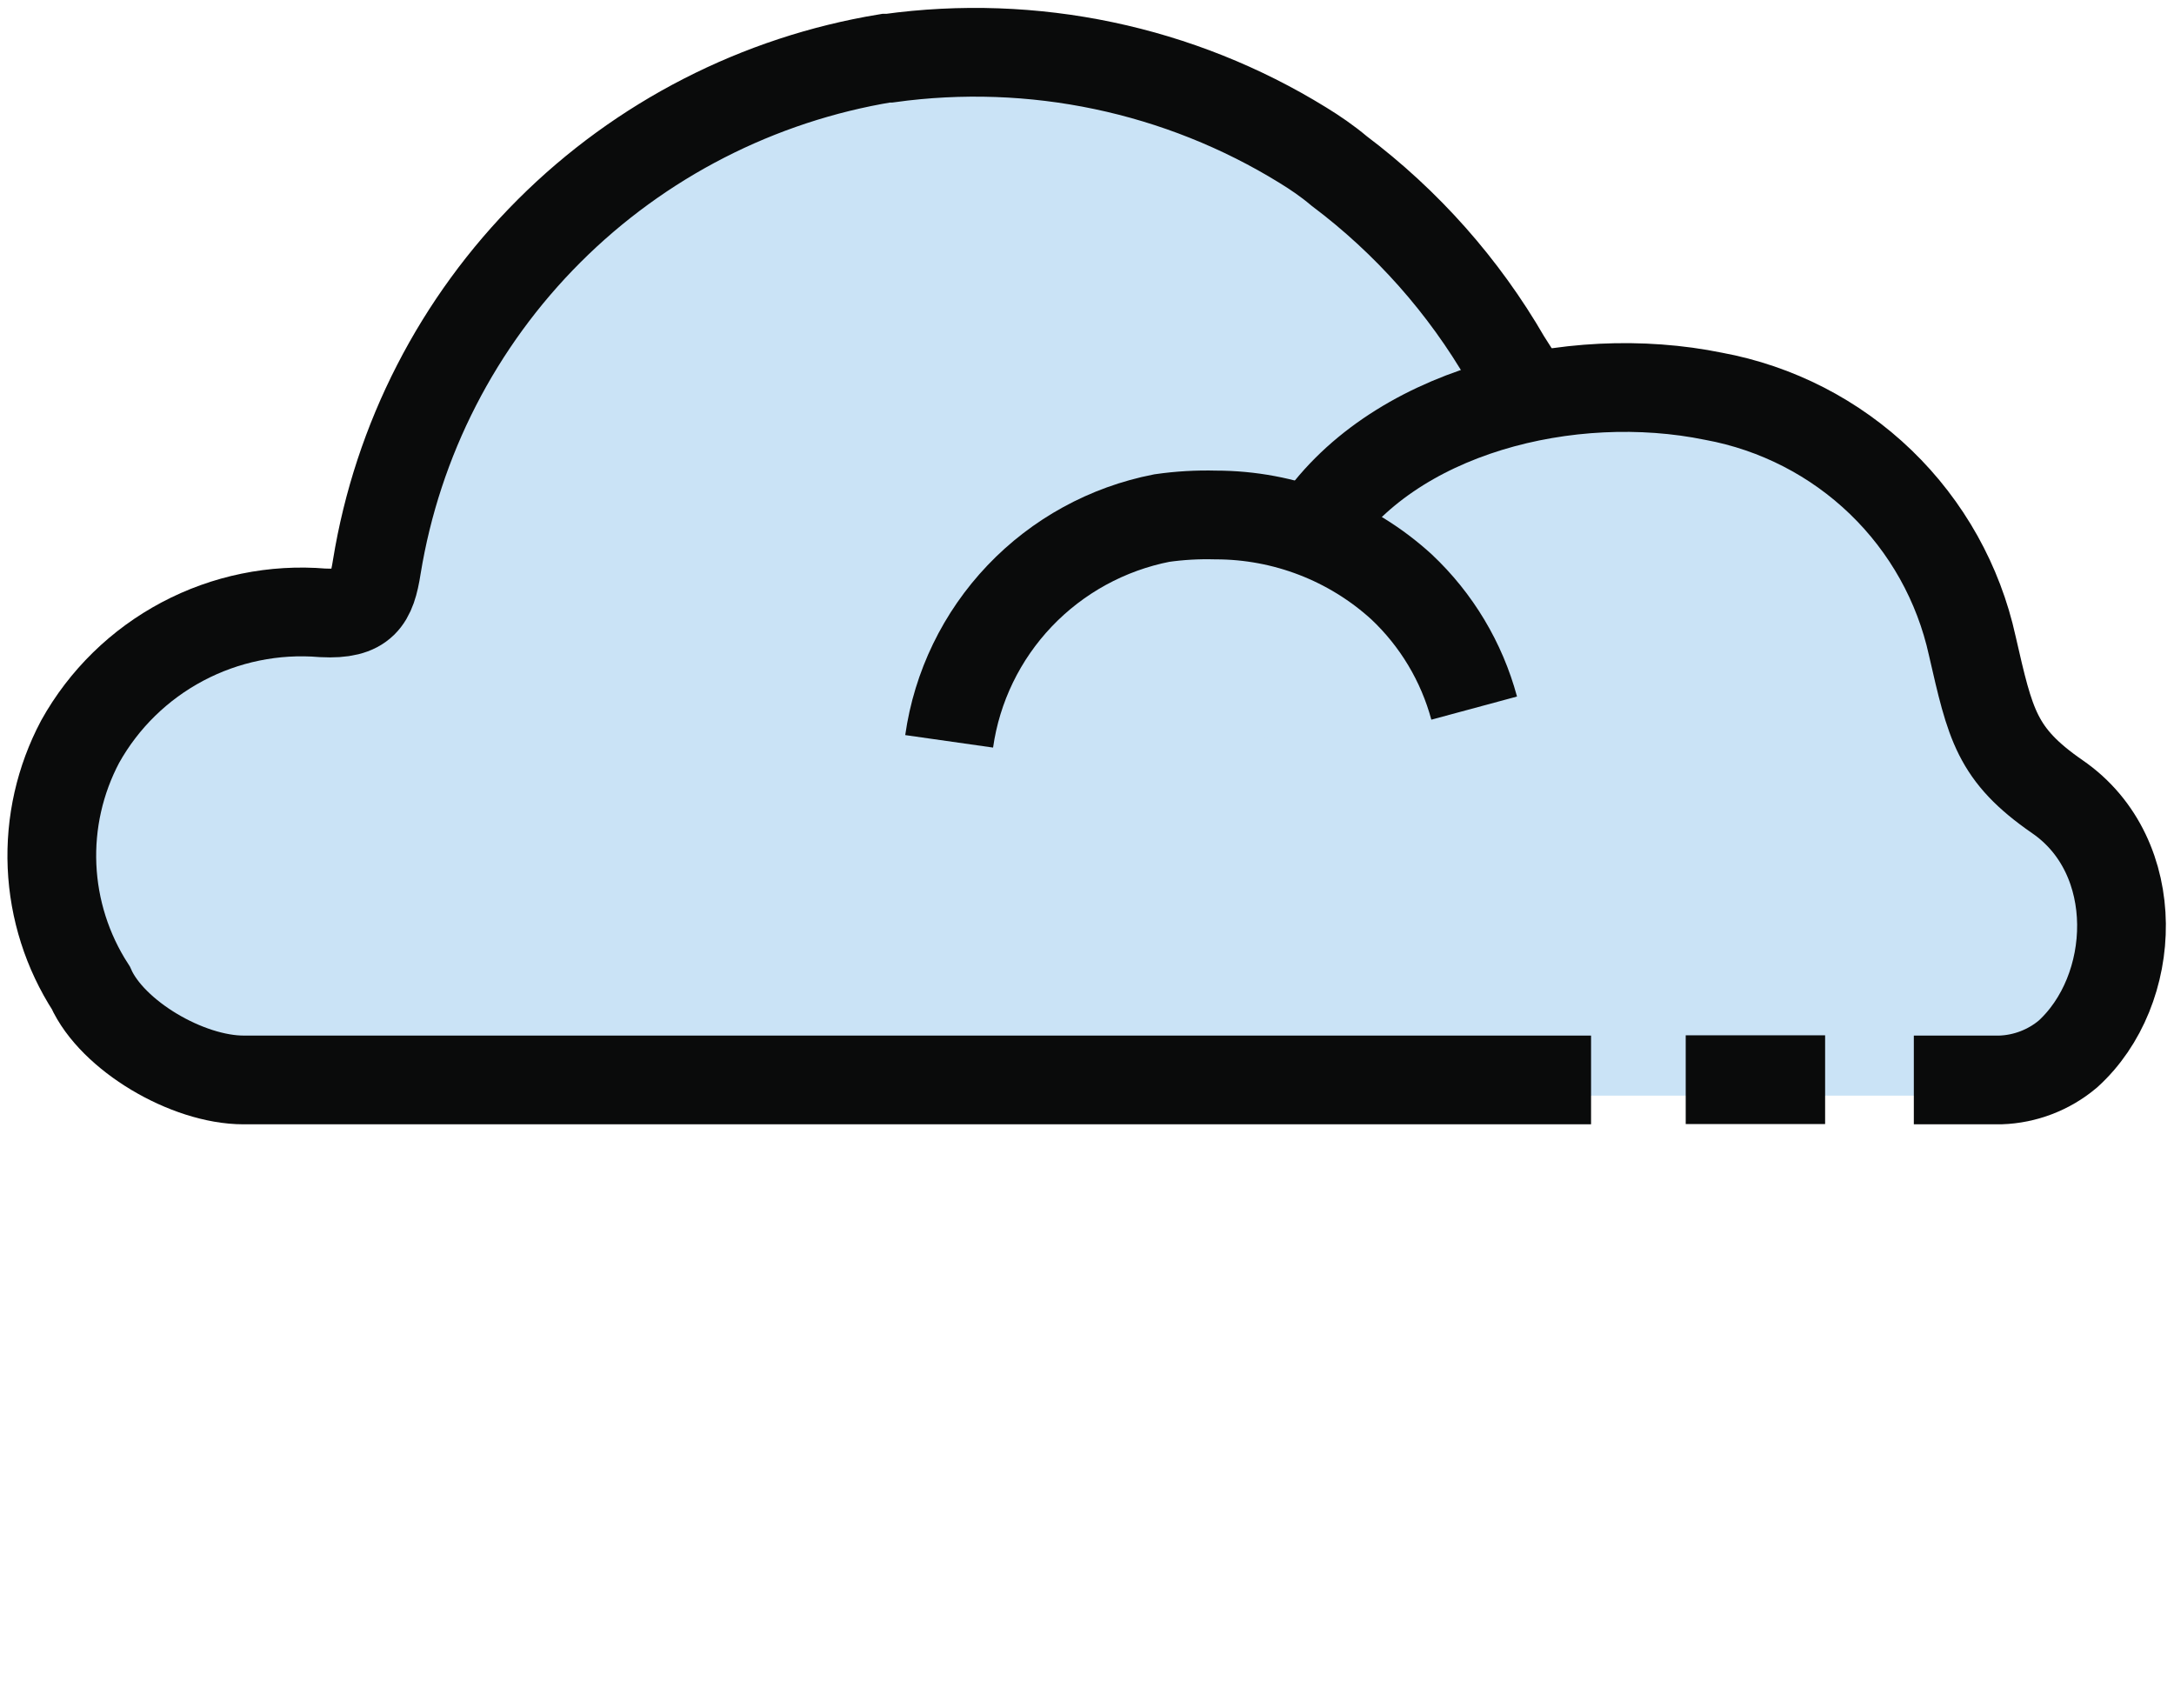 <svg width="98" height="77" viewBox="0 0 98 77" fill="none" xmlns="http://www.w3.org/2000/svg">
<path d="M71.722 49.398H10.982C8.441 49.398 5.06 47.402 4.092 45.231C3.032 43.592 2.429 41.702 2.345 39.754C2.261 37.806 2.699 35.871 3.614 34.147C4.682 32.234 6.282 30.669 8.222 29.639C10.162 28.61 12.359 28.16 14.55 28.344C16.38 28.436 16.753 27.775 16.986 26.255C17.923 20.524 20.642 15.231 24.76 11.121C28.878 7.01 34.188 4.29 39.941 3.343H40.081C46.569 2.436 53.17 3.825 58.735 7.266C59.282 7.602 59.831 7.962 60.367 8.427C63.427 10.724 65.989 13.614 67.898 16.923L68.784 18.316" fill="#CAE3F6"/>
<path d="M42.786 34.136C43.136 31.674 44.246 29.381 45.963 27.576C47.68 25.771 49.919 24.542 52.369 24.061C53.141 23.945 53.92 23.887 54.701 23.887C57.801 23.886 60.79 25.036 63.083 27.113C64.701 28.607 65.868 30.52 66.453 32.638" fill="#CAE3F6"/>
<path d="M59.19 24.629C62.687 19.244 70.79 17.259 77.248 18.582C80.088 19.105 82.71 20.451 84.785 22.452C86.859 24.453 88.293 27.019 88.907 29.829C89.723 33.369 89.991 34.727 92.742 36.619C96.659 39.324 96.38 45.371 93.209 48.226C92.357 48.94 91.29 49.349 90.177 49.386H69.192" fill="#CAE3F6"/>
<path d="M71.722 48.679H10.982C8.44 48.679 5.059 46.682 4.092 44.523C3.032 42.882 2.429 40.989 2.345 39.04C2.261 37.09 2.699 35.153 3.614 33.428C4.681 31.514 6.282 29.949 8.221 28.92C10.161 27.89 12.359 27.44 14.549 27.624C16.38 27.717 16.753 27.055 16.986 25.547C17.92 19.814 20.639 14.518 24.757 10.406C28.875 6.293 34.186 3.571 39.941 2.623H40.081C46.568 1.725 53.167 3.112 58.734 6.546C59.282 6.883 59.83 7.254 60.367 7.707C63.424 10.007 65.986 12.896 67.898 16.203L68.784 17.596" stroke="#0A0B0B" stroke-width="4" stroke-miterlimit="10"/>
<path d="M42.786 33.416C43.136 30.955 44.247 28.665 45.964 26.861C47.682 25.058 49.92 23.832 52.369 23.353C53.172 23.238 53.983 23.191 54.794 23.213C57.897 23.211 60.888 24.366 63.177 26.452C64.755 27.937 65.889 29.83 66.453 31.918" stroke="#0A0B0B" stroke-width="4" stroke-miterlimit="10"/>
<path d="M59.19 23.922C62.687 18.524 70.79 16.54 77.248 17.863C80.088 18.387 82.709 19.733 84.783 21.734C86.857 23.735 88.291 26.301 88.907 29.11C89.723 32.661 89.991 34.008 92.742 35.911C96.659 38.604 96.38 44.651 93.209 47.518C92.357 48.232 91.29 48.641 90.177 48.679H86.272" stroke="#0A0B0B" stroke-width="4" stroke-miterlimit="10"/>
<path d="M75.989 48.667H82.273" stroke="#0A0B0B" stroke-width="4" stroke-miterlimit="10"/>
</svg>
